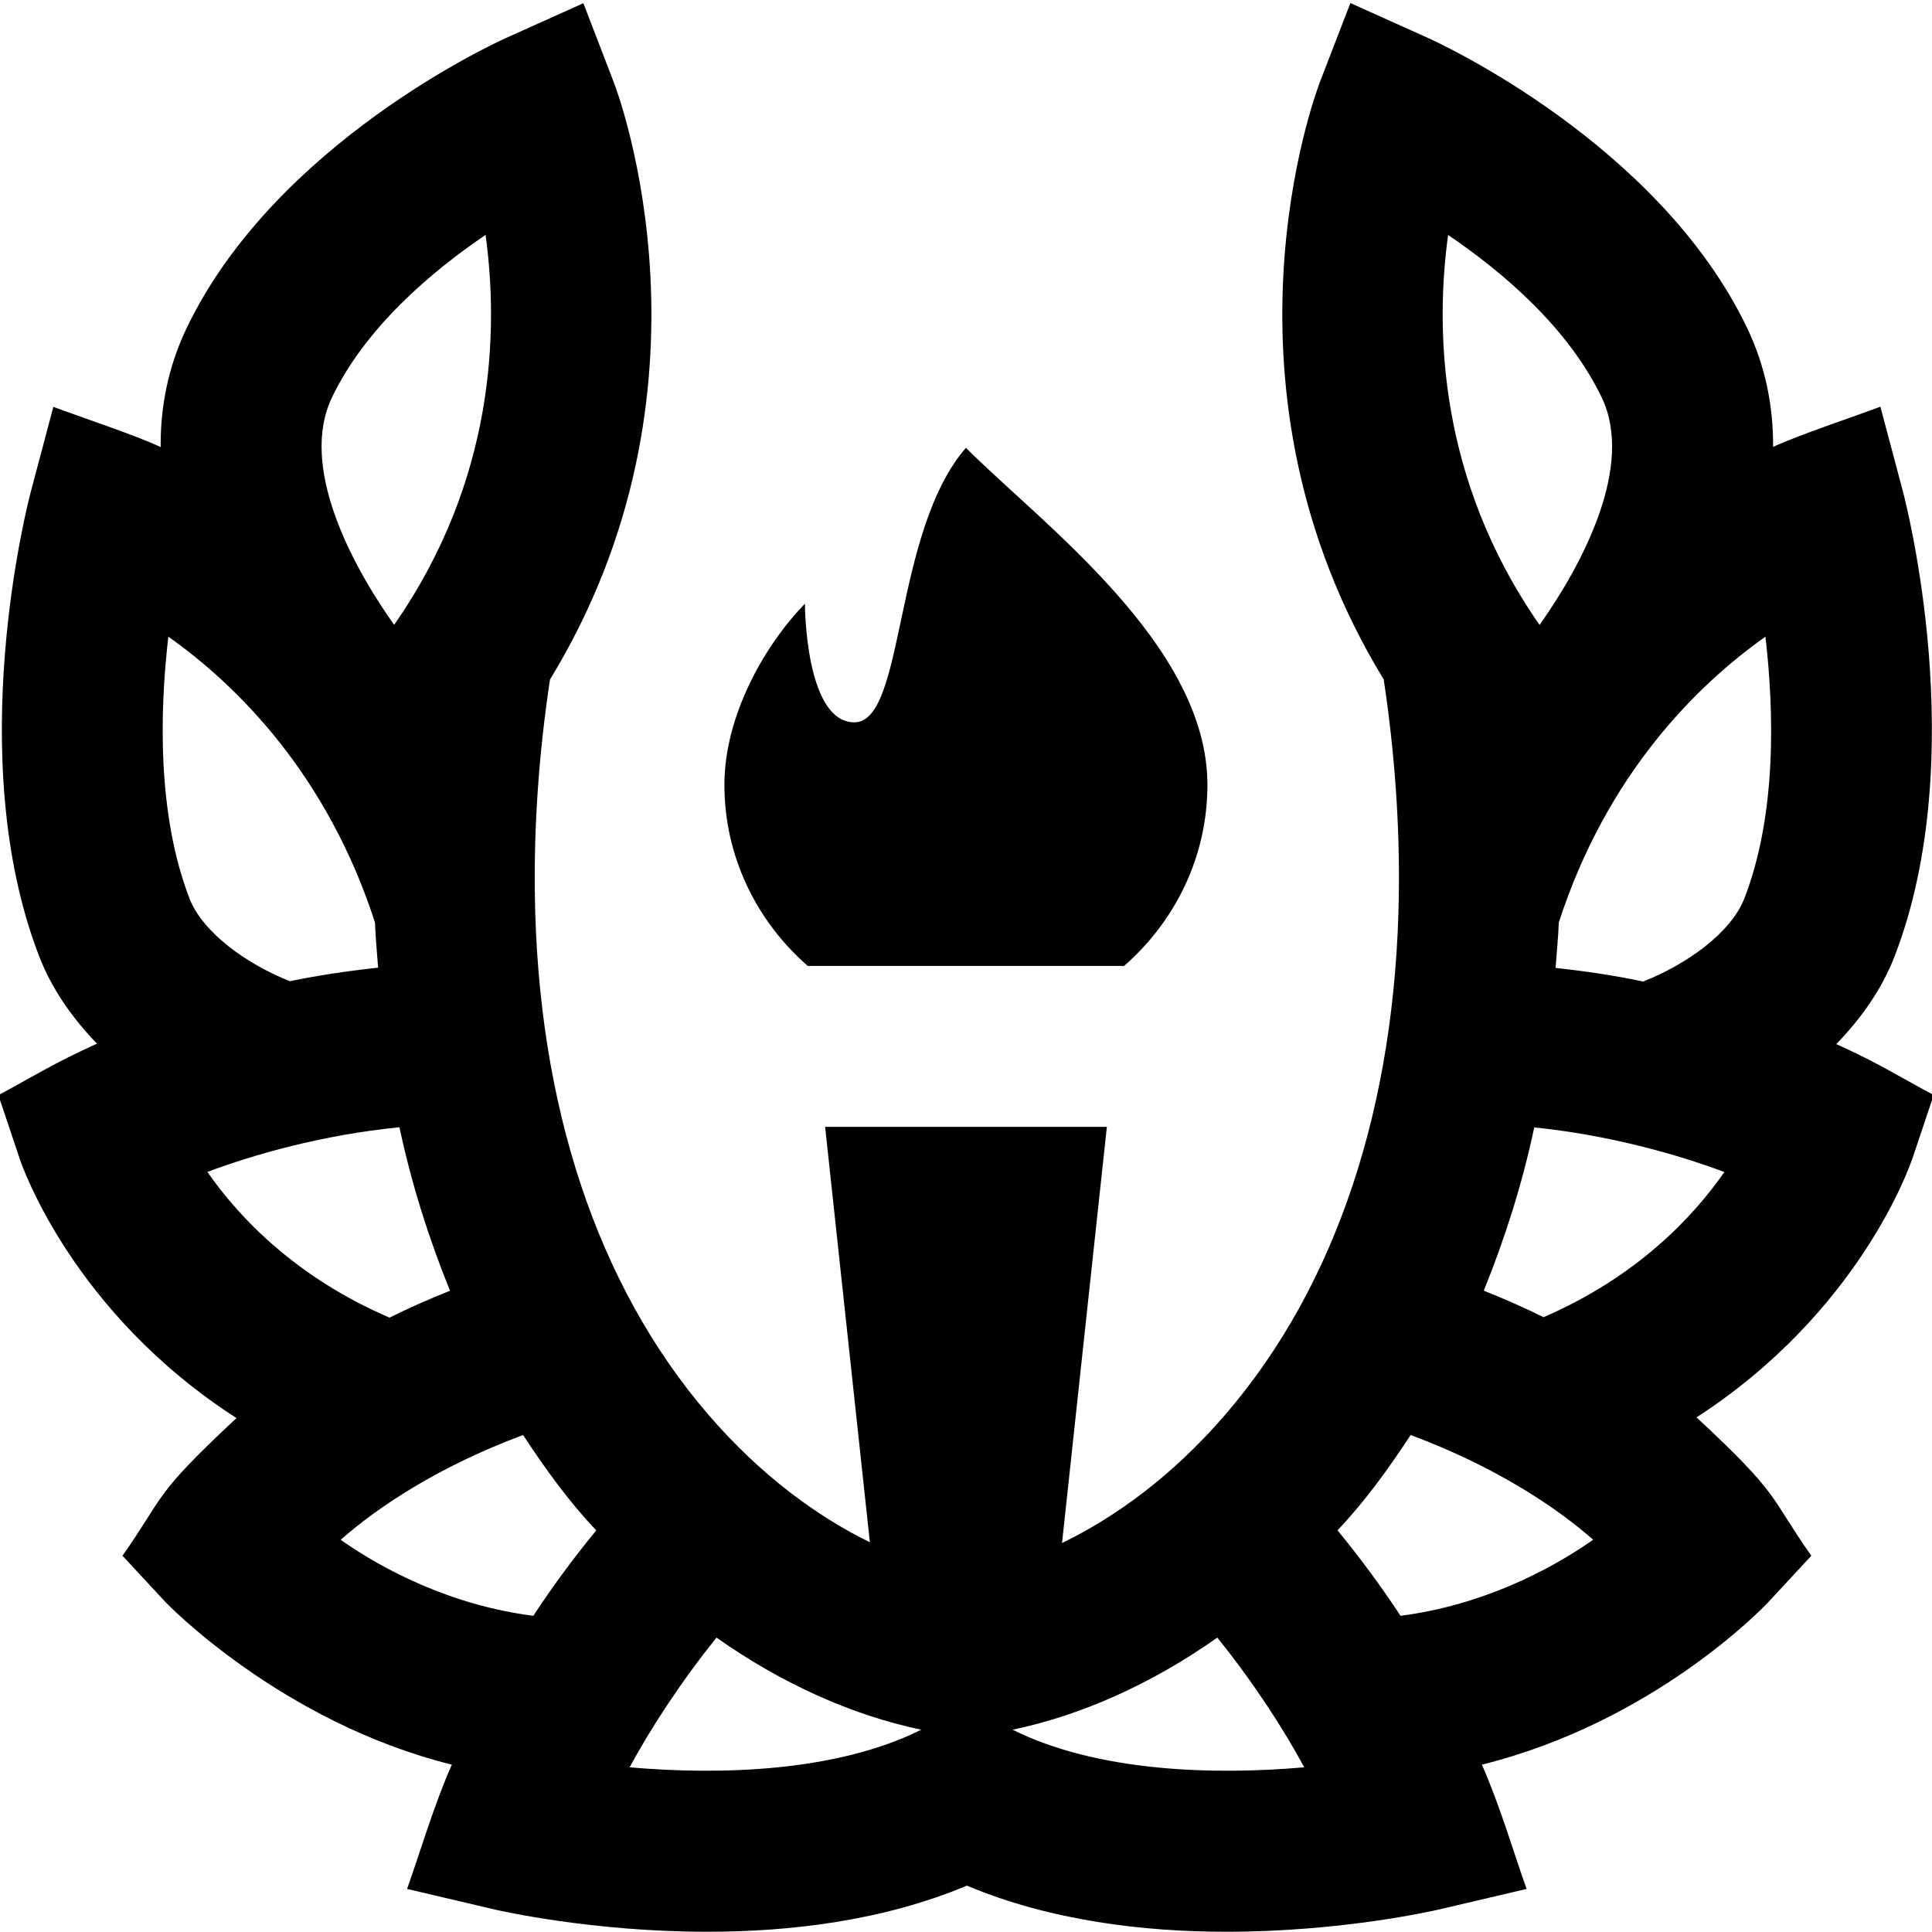 <svg id="Layer_1" viewBox="0 0 24 24" xmlns="http://www.w3.org/2000/svg" data-name="Layer 1"><path d="m23.756 14.394.265-.791c-.423-.226-.685-.396-1.21-.633.308-.318.568-.682.727-1.097.954-2.481.136-5.634.101-5.767l-.28-1.054c-.284.108-1.044.362-1.333.5.003-.49-.089-.99-.322-1.477-1.1-2.296-3.849-3.552-3.966-3.604l-.963-.433-.38.985c-.063.165-1.412 3.803.794 7.417.138.917.199 1.803.188 2.65-.001.004-.003.008-.004.012h.004c-.035 2.619-.77 4.861-2.155 6.47-.657.764-1.369 1.276-2.029 1.596l.557-5.17h-3.5l.556 5.161c-.654-.321-1.357-.831-2.007-1.586-1.384-1.608-2.12-3.851-2.155-6.468h.004c-.001-.005-.003-.009-.004-.013-.011-.847.05-1.733.188-2.65 2.206-3.614.858-7.252.794-7.417l-.379-.985-.963.433c-.117.052-2.866 1.307-3.966 3.604-.233.487-.326.987-.322 1.477-.283-.137-1.055-.395-1.333-.5l-.28 1.054c-.035.133-.854 3.285.102 5.767.158.412.415.773.72 1.09-.538.242-.794.409-1.225.639l.265.791c.031.095.664 1.915 2.693 3.221-1.051.978-.887.957-1.416 1.71l.534.576s1.428 1.491 3.557 2.019c-.231.525-.389 1.076-.556 1.544l1.073.252c.091.021 1.228.28 2.659.28 1.016 0 2.179-.134 3.222-.573 1.044.439 2.207.573 3.222.573 1.431 0 2.567-.259 2.658-.28l1.073-.252c-.168-.473-.323-1.013-.555-1.544 2.13-.529 3.491-1.946 3.558-2.019l.534-.576c-.533-.758-.366-.734-1.426-1.719 2.018-1.305 2.649-3.118 2.68-3.213zm-4.432-2.37c.013-.188.033-.373.04-.564.597-1.847 1.721-2.953 2.567-3.551.108.935.14 2.209-.26 3.247-.168.436-.727.828-1.259 1.037-.342-.073-.708-.128-1.088-.169zm-1.335-9.105c.674.457 1.492 1.149 1.909 2.021.404.845-.23 2.057-.773 2.823-1.263-1.812-1.296-3.68-1.136-4.845zm-13.866 2.02c.417-.871 1.235-1.564 1.909-2.021.16 1.167.127 3.033-1.136 4.844-.544-.767-1.178-1.979-.773-2.822zm-1.771 6.216c-.399-1.038-.369-2.312-.261-3.246.847.598 1.97 1.704 2.567 3.55.007.191.026.374.039.562-.382.041-.75.096-1.095.168-.53-.209-1.084-.6-1.251-1.034zm.225 3.403c.59-.221 1.433-.46 2.385-.555.152.714.368 1.388.628 2.031-.267.107-.517.217-.751.334-1.166-.501-1.868-1.244-2.262-1.809zm1.655 4.57c.456-.402 1.204-.906 2.266-1.302.275.419.566.824.909 1.185-.298.362-.557.719-.782 1.061-1.005-.128-1.847-.56-2.393-.944zm3.589 2.826c.253-.466.616-1.034 1.08-1.611.812.572 1.68.963 2.543 1.144-1.062.53-2.521.564-3.623.467zm4.758-.467c.863-.181 1.731-.572 2.543-1.144.464.576.827 1.144 1.08 1.611-1.105.097-2.561.063-3.623-.467zm4.818-1.416c-.225-.343-.485-.699-.782-1.061.343-.361.634-.766.909-1.184 1.063.397 1.812.901 2.267 1.301-.547.384-1.389.816-2.394.945zm1.777-3.709c-.232-.115-.479-.224-.742-.329.26-.642.476-1.315.627-2.028.937.096 1.774.335 2.362.554-.393.565-1.091 1.304-2.247 1.804zm-9.14-4.363c-.629-.55-1.035-1.349-1.035-2.25 0-.863.502-1.737 1-2.25 0 0 0 1.474.615 1.474.632 0 .474-2.359 1.385-3.41.948.948 3 2.449 3 4.186 0 .901-.406 1.7-1.035 2.25h-3.931z"/></svg>
